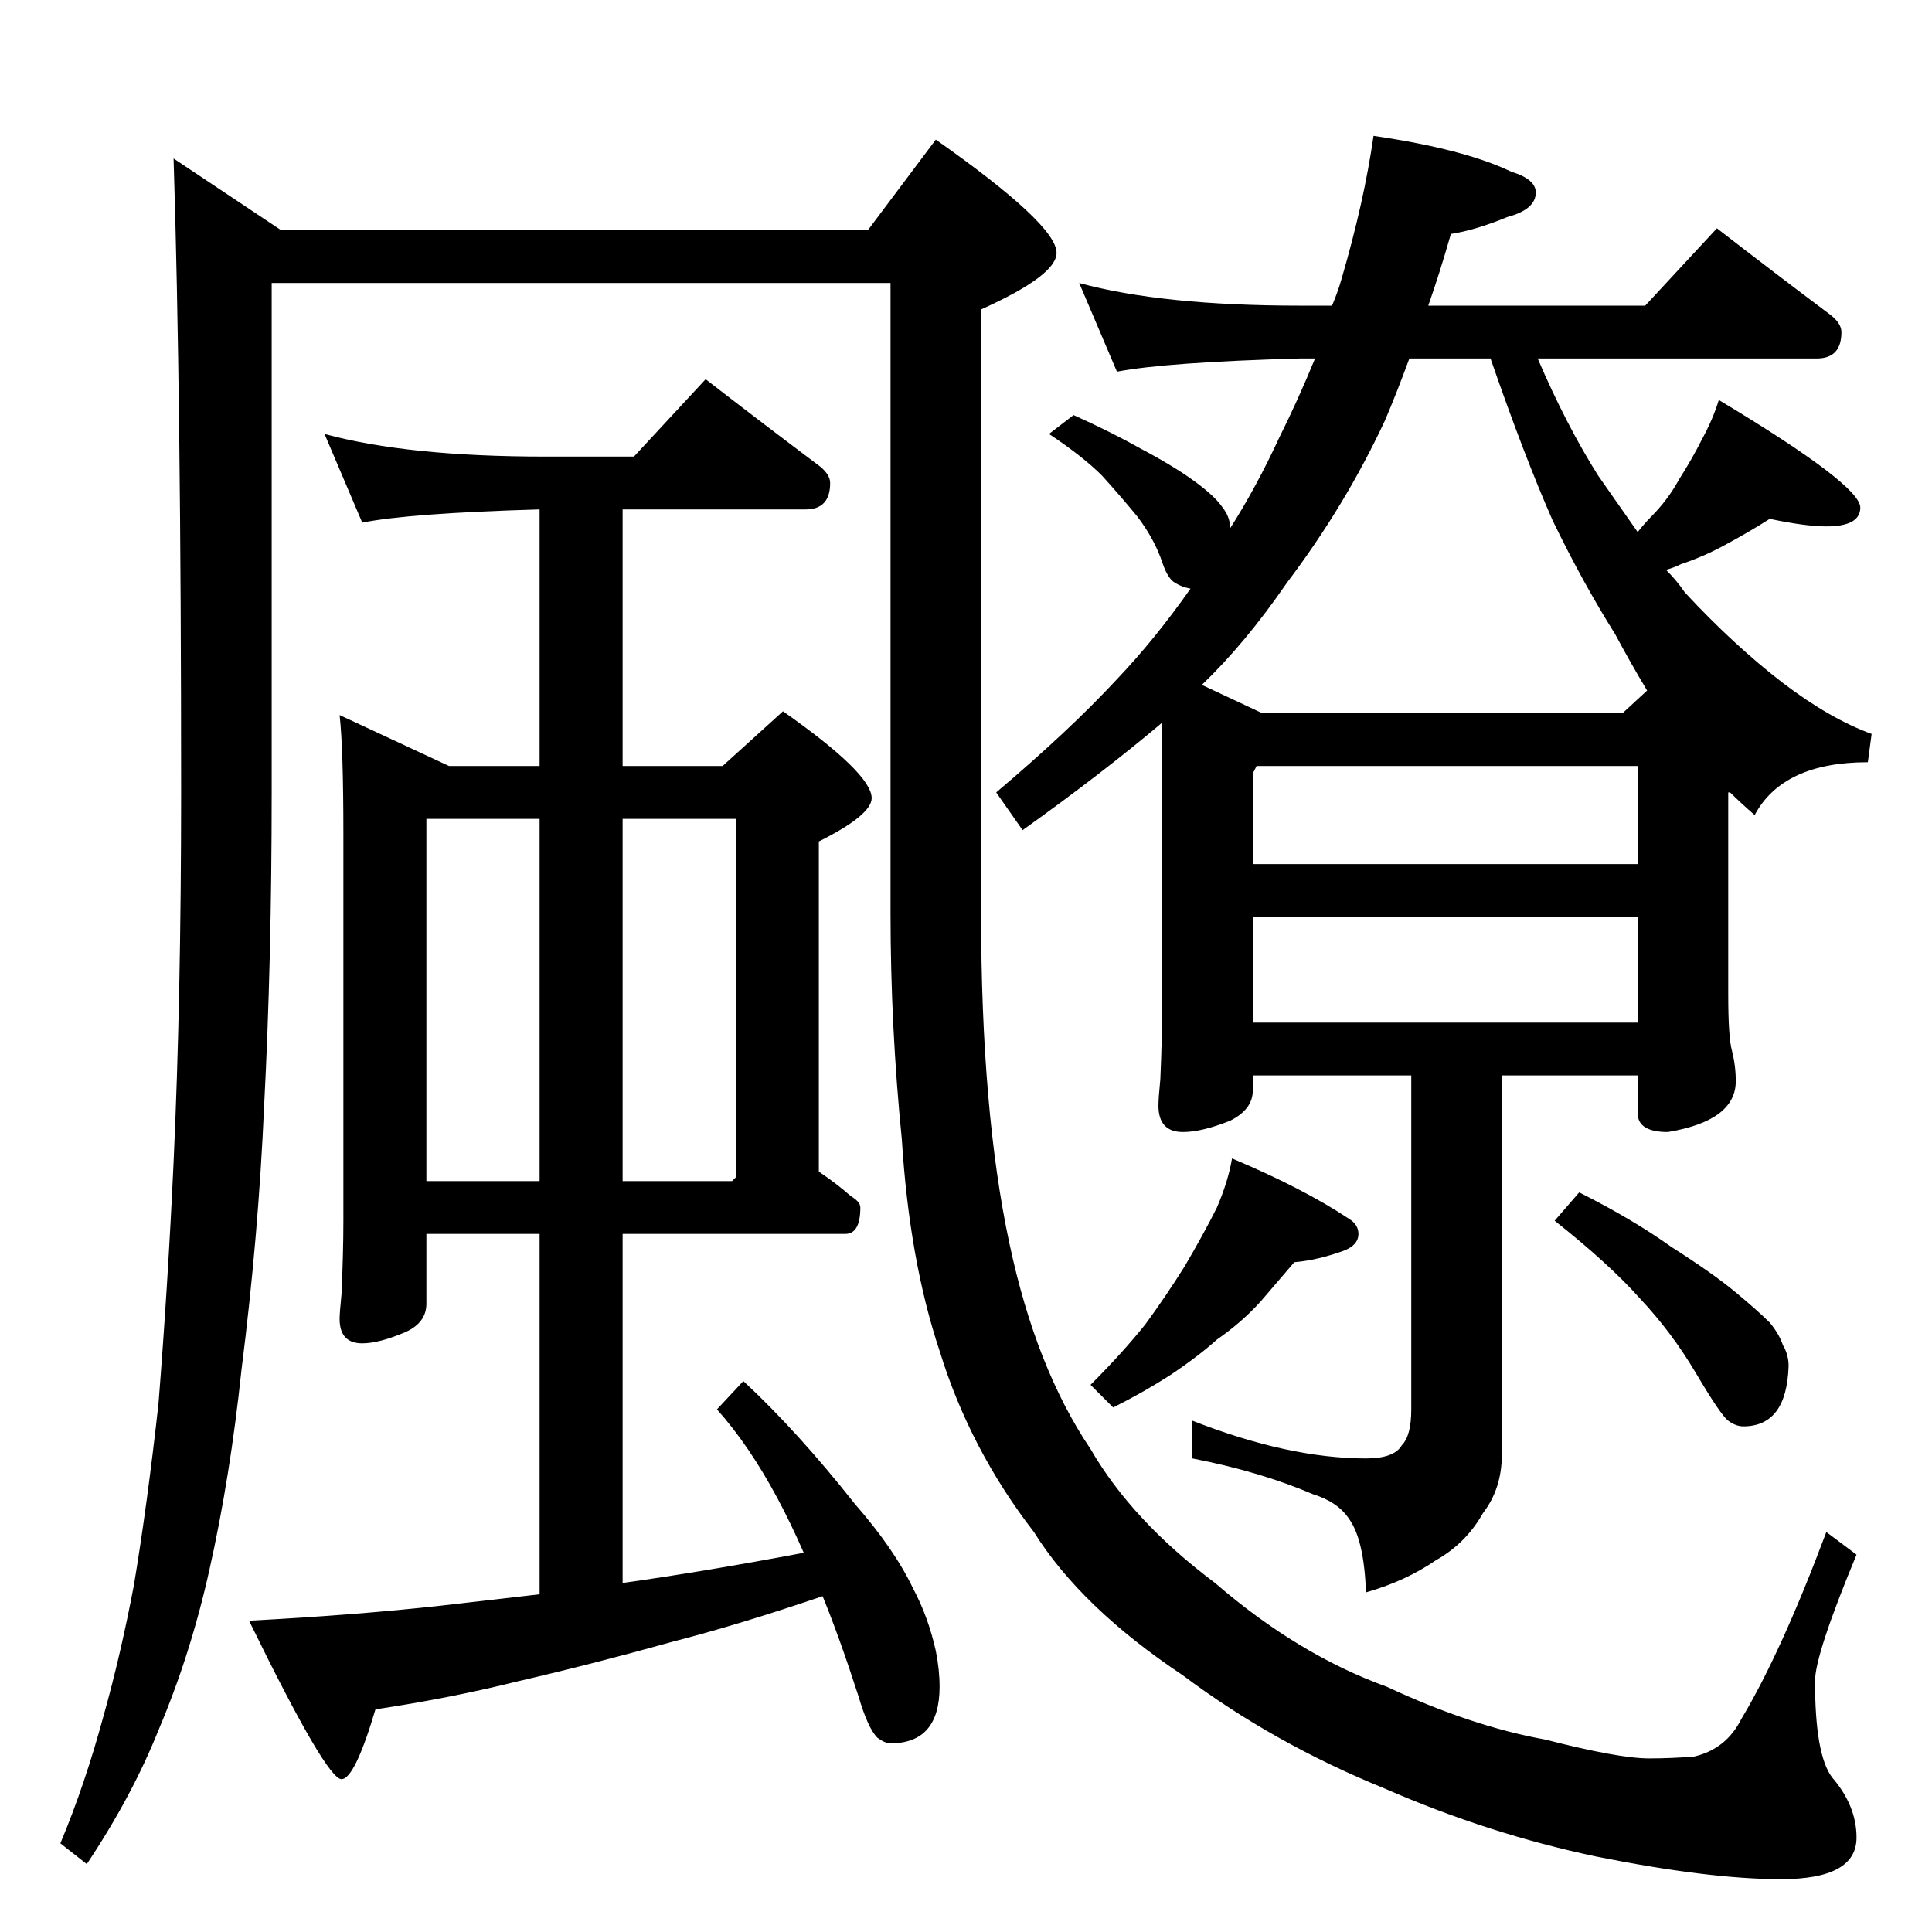 <?xml version="1.0" standalone="no"?>
<!DOCTYPE svg PUBLIC "-//W3C//DTD SVG 1.1//EN" "http://www.w3.org/Graphics/SVG/1.1/DTD/svg11.dtd" >
<svg xmlns="http://www.w3.org/2000/svg" xmlns:xlink="http://www.w3.org/1999/xlink" version="1.1" viewBox="0 -204 1024 1024">
  <g transform="matrix(1 0 0 -1 0 820)">
   <path fill="currentColor"
d="M92 940l57 -38h311l36 48q64 -45 64 -60q0 -12 -40 -30v-320q0 -105 15 -175q14 -66 43 -109q22 -38 66 -71q44 -38 91 -55q45 -21 84 -28q39 -10 55 -10q12 0 24 1q17 4 25 20q21 35 45 99l16 -12q-22 -53 -22 -67q0 -39 9 -51q13 -15 13 -32q0 -22 -40 -22
q-38 0 -98 12q-57 12 -112 36q-59 24 -107 60q-54 36 -79 76q-34 44 -50 96q-16 48 -20 112q-6 60 -6 120v334h-328v-270q0 -89 -4 -166q-3 -69 -12 -140q-6 -57 -17 -106q-10 -45 -27 -85q-14 -35 -38 -71l-14 11q13 31 23 68q9 32 16 69q7 42 13 96q5 63 8 128q4 87 4 196
q0 210 -4 336zM172 794q44 -12 117 -12h47l38 41q31 -24 59 -45q7 -5 7 -10q0 -14 -13 -14h-97v-136h53l32 29q47 -33 47 -46q0 -9 -28 -23v-175q9 -6 17 -13q5 -3 5 -6q0 -14 -8 -14h-118v-185q43 6 96 16q-7 16 -14 29q-15 28 -32 47l14 15q29 -27 59 -65q21 -24 31 -45
q8 -15 12 -33q2 -10 2 -19q0 -30 -26 -30q-3 0 -7 3q-5 5 -10 22q-10 31 -19 53q-44 -15 -79 -24q-43 -12 -82 -21q-36 -9 -76 -15q-11 -37 -18 -37q-8 0 -49 84q57 3 102 8l52 6v191h-60v-37q0 -10 -11 -15q-14 -6 -23 -6q-12 0 -12 13q0 3 1 13q1 22 1 39v205q0 45 -2 63
l58 -27h48v136q-69 -2 -94 -7zM226 398h60v192h-60v-192zM330 590v-192h58l2 2v190h-60zM572 874q44 -12 117 -12h17q3 7 5 14q12 41 17 76q48 -7 73 -19q13 -4 13 -11q0 -9 -15 -13q-17 -7 -30 -9q-6 -21 -12 -38h115l38 41q31 -24 59 -45q7 -5 7 -10q0 -14 -13 -14h-148
q15 -35 32 -62l21 -30q4 5 7 8q9 9 15 20q7 11 12 21q6 11 9 21q75 -45 75 -57q0 -10 -18 -10q-11 0 -30 4q-11 -7 -24 -14q-11 -6 -23 -10q-4 -2 -8 -3q6 -6 10 -12q26 -28 52 -48q25 -19 47 -27l-2 -15q-45 0 -60 -28q-8 7 -13 12h-1v-107q0 -23 2 -30q2 -8 2 -16
q0 -21 -36 -27q-16 0 -16 10v20h-72v-201q0 -18 -10 -31q-9 -16 -25 -25q-16 -11 -37 -17q-1 28 -9 39q-6 9 -19 13q-28 12 -64 19v20q51 -20 92 -20q15 0 19 7q5 5 5 19v177h-84v-8q0 -10 -12 -16q-15 -6 -25 -6q-13 0 -13 14q0 4 1 14q1 23 1 42v147q-32 -27 -74 -57
l-14 20q39 33 64 60q20 21 39 48q-5 1 -8 3q-4 2 -7 11q-4 12 -13 24q-9 11 -19 22q-10 10 -28 22l13 10q20 -9 36 -18q17 -9 28 -17t15 -14q4 -5 4 -11q14 22 26 48q10 20 19 42h-8q-71 -2 -97 -7zM664 482h204v56h-204v-56zM664 566h204v52h-202l-2 -4v-48zM669 646h191
l13 12q-9 15 -17 30q-17 27 -33 60q-15 34 -33 86h-43q-7 -19 -13 -33q-21 -45 -52 -86q-22 -32 -45 -54zM653 410q38 -16 62 -32q5 -3 5 -8q0 -6 -8 -9q-14 -5 -26 -6l-18 -21q-10 -11 -23 -20q-10 -9 -25 -19q-14 -9 -30 -17l-12 12q17 17 29 32q11 15 21 31q10 17 17 31
q6 14 8 26zM837 392q28 -14 49 -29q22 -14 34 -24t18 -16q5 -6 7 -12q3 -5 3 -11q-1 -32 -24 -32q-4 0 -8 3t-17 25t-30 40q-16 18 -45 41z" />
  </g>

</svg>
